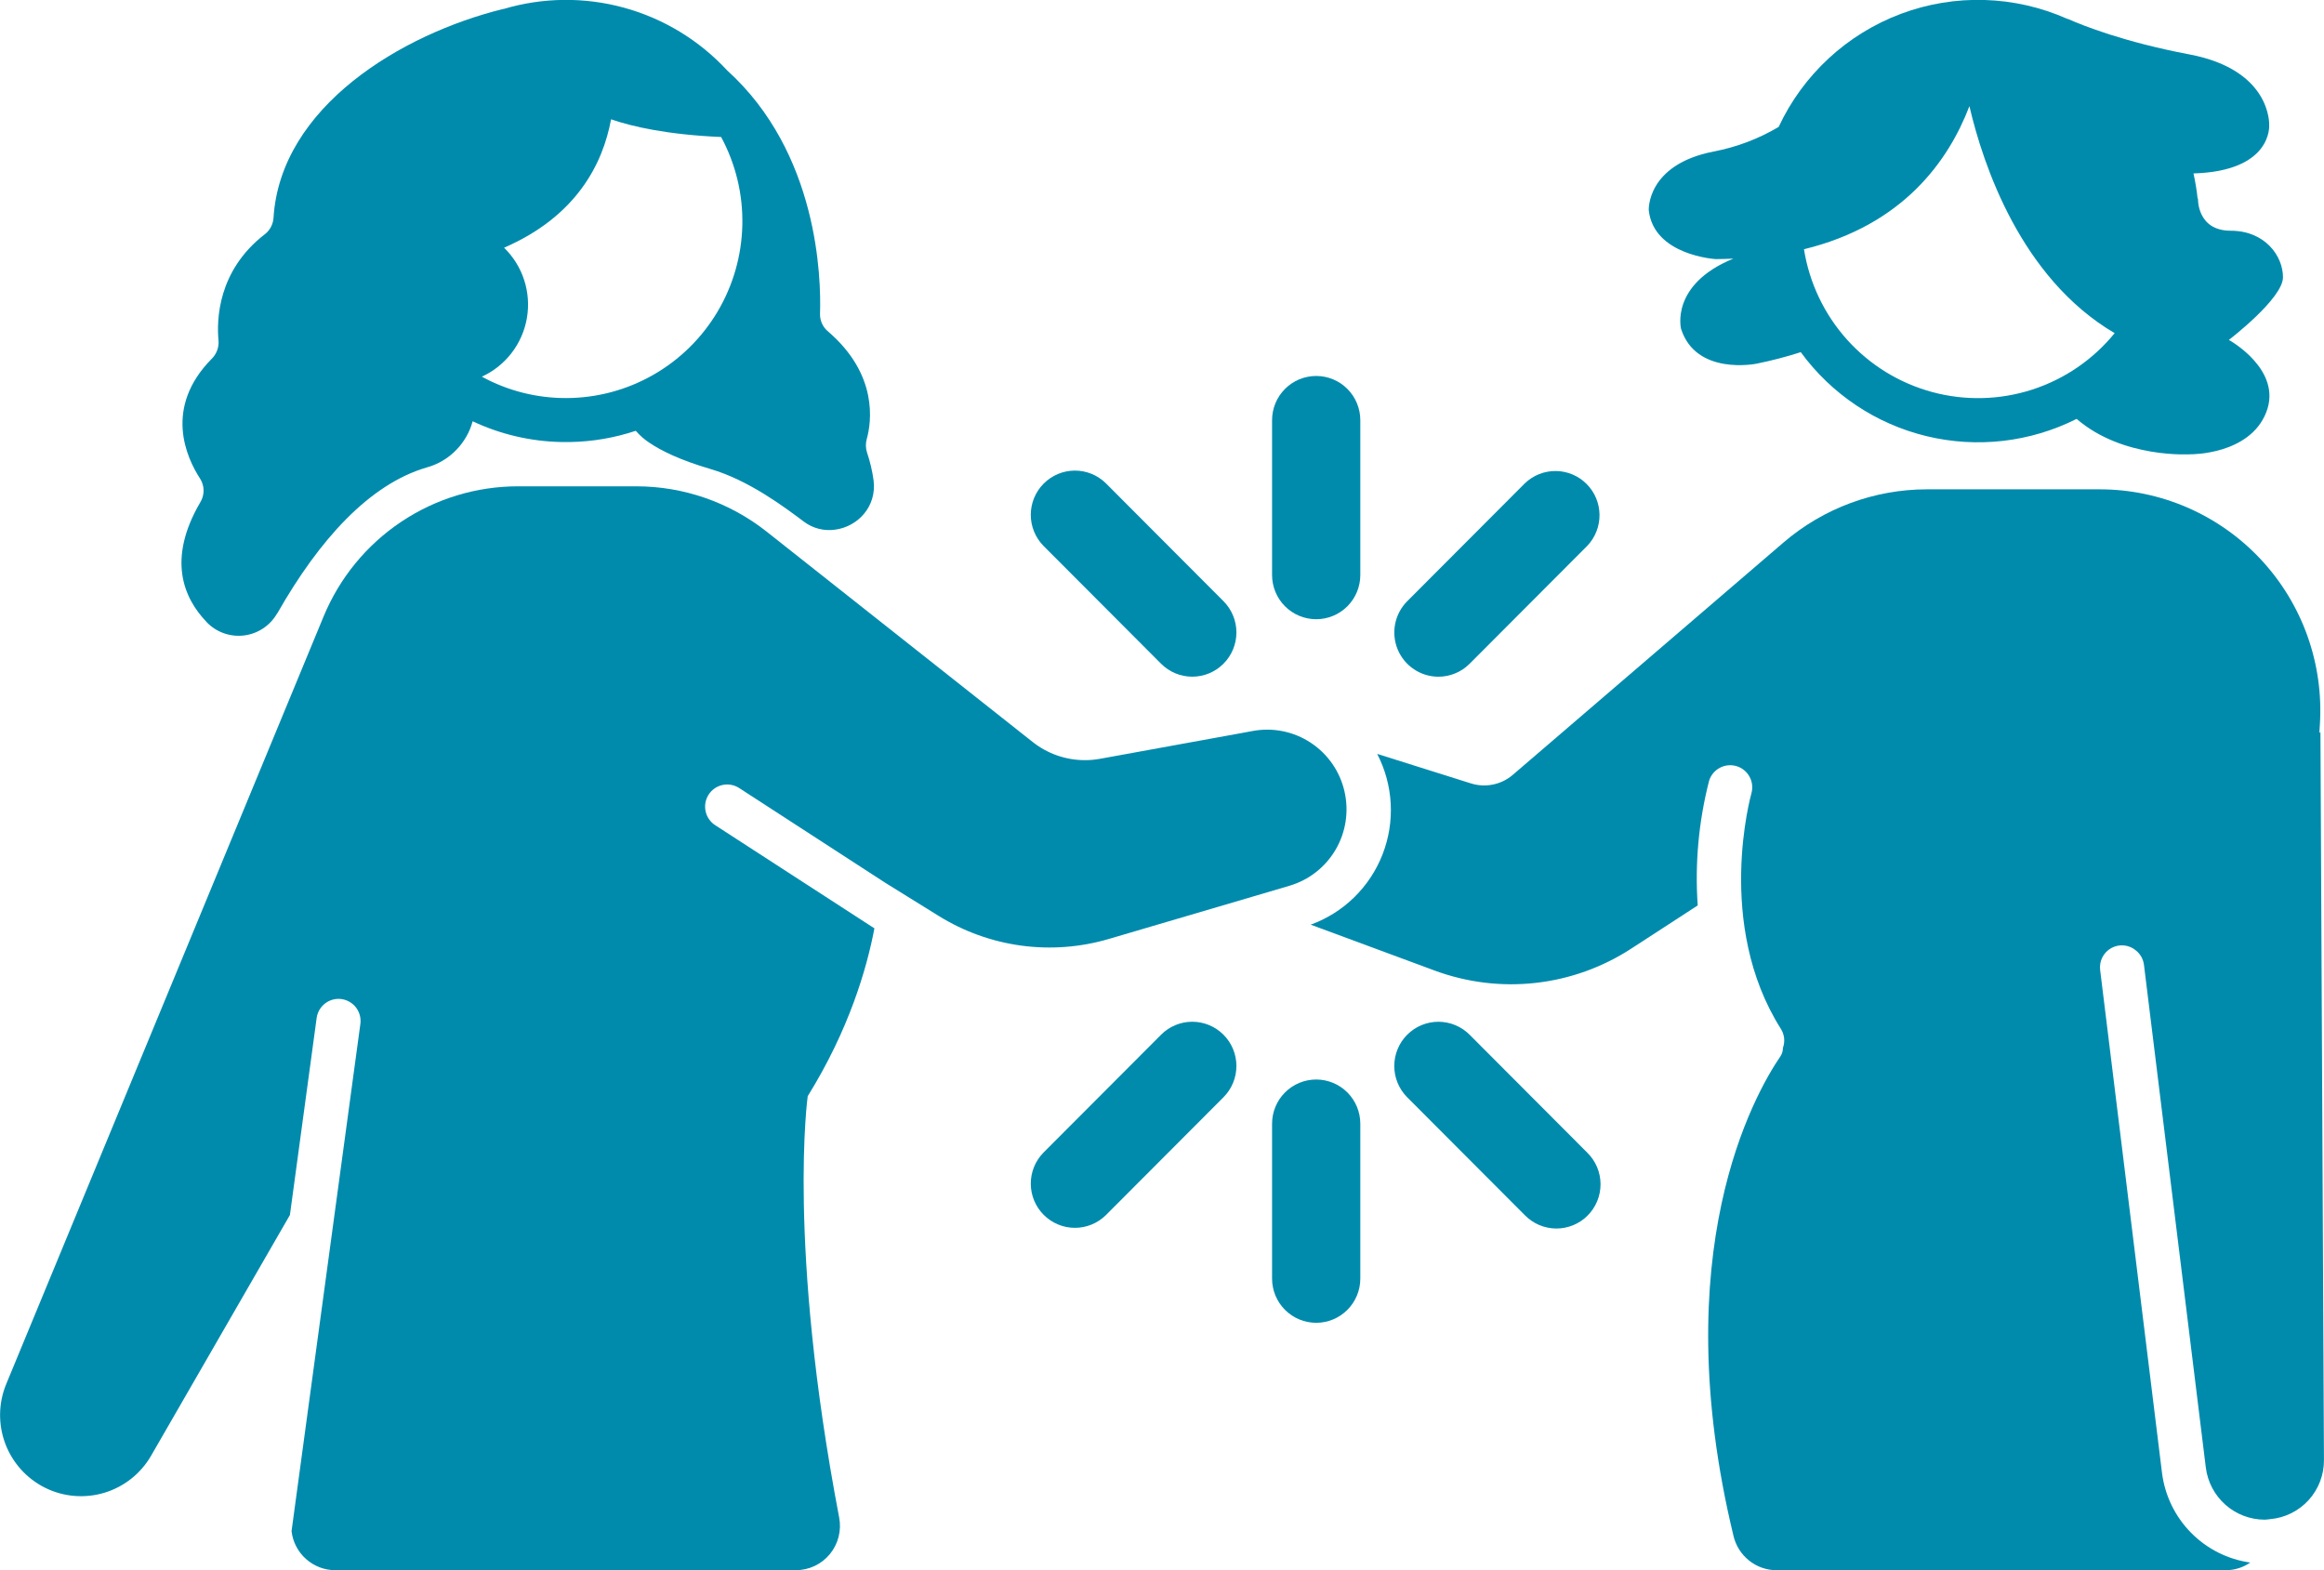 <svg width="111" height="75" viewBox="0 0 111 75" fill="none" xmlns="http://www.w3.org/2000/svg">
<g clip-path="url(#clip0_917_5018)">
<path d="M64.22 37.82C64.006 36.862 63.43 36.024 62.612 35.482C61.795 34.94 60.8 34.737 59.836 34.915L59.231 35.027L52.536 36.245C52.299 36.288 52.059 36.31 51.818 36.309C50.914 36.31 50.036 36.005 49.327 35.444L36.616 25.393C34.843 23.992 32.65 23.229 30.391 23.229L24.742 23.229C22.754 23.229 20.81 23.82 19.157 24.927C17.503 26.035 16.215 27.608 15.454 29.45L0.296 66.112C-0.078 67.021 -0.093 68.038 0.252 68.957C0.598 69.877 1.28 70.63 2.159 71.066C3.038 71.501 4.049 71.585 4.988 71.301C5.927 71.017 6.723 70.386 7.215 69.536L13.847 58.035L15.124 48.625C15.162 48.347 15.308 48.096 15.531 47.927C15.753 47.757 16.033 47.683 16.31 47.721C16.587 47.759 16.838 47.906 17.007 48.128C17.176 48.351 17.25 48.633 17.212 48.91L13.925 73.135C13.984 73.649 14.23 74.122 14.615 74.466C15 74.81 15.498 75.001 16.014 75.001L38.015 75.001C38.325 75 38.632 74.93 38.913 74.797C39.194 74.663 39.442 74.469 39.639 74.229C39.836 73.988 39.978 73.707 40.054 73.404C40.13 73.103 40.139 72.787 40.08 72.482C37.585 59.411 38.579 52.359 38.579 52.359C40.553 49.178 41.4 46.263 41.764 44.343L34.187 39.433C34.066 39.36 33.961 39.263 33.878 39.148C33.795 39.034 33.736 38.903 33.704 38.765C33.673 38.627 33.669 38.484 33.693 38.345C33.718 38.206 33.77 38.072 33.847 37.953C33.923 37.835 34.023 37.732 34.14 37.653C34.257 37.574 34.389 37.518 34.528 37.491C34.666 37.464 34.809 37.464 34.947 37.493C35.085 37.522 35.217 37.579 35.333 37.659L42.282 42.166L44.825 43.744C46.027 44.491 47.372 44.976 48.774 45.167C50.176 45.357 51.602 45.249 52.959 44.85L59.876 42.814L61.587 42.309C62.513 42.037 63.301 41.422 63.79 40.588C64.279 39.754 64.433 38.765 64.22 37.822L64.22 37.82Z" fill="#008BAD"/>
<path d="M9.881 29.728C10.109 29.962 10.388 30.141 10.696 30.249C11.004 30.357 11.332 30.393 11.656 30.353C11.98 30.313 12.29 30.199 12.562 30.019C12.835 29.839 13.062 29.598 13.227 29.316C13.237 29.299 13.25 29.288 13.26 29.271C15.246 25.785 17.645 23.118 20.402 22.322C20.936 22.173 21.42 21.882 21.804 21.48C22.166 21.105 22.43 20.644 22.57 20.141L22.57 20.12C23.902 20.748 25.352 21.086 26.823 21.114L27.243 21.114C28.305 21.094 29.358 20.913 30.366 20.577C30.552 20.793 30.767 20.983 31.005 21.14C31.567 21.524 32.466 21.971 33.938 22.404C35.754 22.937 37.435 24.196 38.394 24.916C38.607 25.077 38.85 25.193 39.109 25.259C39.368 25.324 39.638 25.337 39.902 25.297C40.969 25.15 41.885 24.196 41.724 22.944C41.663 22.493 41.558 22.048 41.412 21.617C41.344 21.41 41.339 21.187 41.397 20.977C41.622 20.17 41.959 17.903 39.552 15.834C39.43 15.734 39.332 15.607 39.265 15.464C39.198 15.32 39.164 15.164 39.166 15.005C39.225 13.26 39.078 7.296 34.728 3.36C33.397 1.922 31.692 0.886 29.805 0.368C27.918 -0.15 25.924 -0.128 24.049 0.43L24.049 0.424C19.177 1.62 13.391 5.104 13.064 10.407C13.053 10.561 13.01 10.711 12.938 10.847C12.865 10.983 12.764 11.102 12.641 11.195C10.393 12.934 10.342 15.288 10.438 16.286C10.448 16.446 10.423 16.606 10.365 16.755C10.306 16.904 10.216 17.039 10.101 17.149C7.82 19.471 8.892 21.841 9.558 22.864C9.665 23.032 9.722 23.227 9.724 23.426C9.725 23.625 9.671 23.821 9.567 23.991C7.982 26.701 8.752 28.558 9.88 29.724L9.881 29.728ZM27.033 19.014C25.629 19.016 24.247 18.665 23.014 17.992C23.573 17.736 24.061 17.347 24.436 16.859C24.811 16.372 25.061 15.799 25.166 15.193C25.27 14.586 25.226 13.963 25.036 13.377C24.846 12.791 24.516 12.261 24.076 11.832C27.547 10.325 28.797 7.81 29.186 5.699C30.198 6.048 31.875 6.433 34.443 6.544C35.138 7.832 35.487 9.278 35.456 10.741C35.425 12.204 35.016 13.635 34.268 14.892C33.52 16.149 32.459 17.19 31.189 17.912C29.92 18.635 28.484 19.015 27.024 19.014L27.033 19.014Z" fill="#008BAD"/>
<path d="M81.954 12.376C82.241 12.376 82.516 12.364 82.791 12.352C79.756 13.592 80.291 15.705 80.291 15.705C81.008 17.958 83.888 17.373 83.888 17.373C84.605 17.229 85.313 17.045 86.009 16.821C87.475 18.828 89.603 20.25 92.015 20.833C94.427 21.417 96.968 21.124 99.185 20.008C101.398 21.923 104.645 21.698 104.645 21.698C104.645 21.698 107.446 21.729 108.242 19.692C109.038 17.655 106.456 16.236 106.456 16.236C106.456 16.236 109.041 14.261 109.041 13.243C109.041 12.224 108.179 11.021 106.548 11.021C104.917 11.021 104.981 9.478 104.981 9.478L104.964 9.488C104.921 9.083 104.855 8.681 104.766 8.284C108.567 8.171 108.381 5.967 108.381 5.967C108.381 5.967 108.511 3.343 104.568 2.598C101.445 2.008 99.466 1.213 98.778 0.908C98.758 0.899 98.754 0.908 98.738 0.9C96.223 -0.218 93.371 -0.305 90.794 0.66C88.217 1.625 86.12 3.565 84.953 6.062C83.996 6.63 82.949 7.027 81.857 7.236C78.631 7.861 78.749 10.042 78.749 10.042C78.988 12.207 81.95 12.376 81.95 12.376L81.954 12.376ZM86.165 11.904C90.887 10.753 93.063 7.692 94.064 5.07C94.717 7.879 96.524 13.283 101.001 15.913C99.974 17.175 98.604 18.111 97.058 18.611C95.512 19.11 93.854 19.15 92.286 18.726C90.717 18.302 89.305 17.433 88.218 16.222C87.132 15.012 86.418 13.512 86.162 11.904L86.165 11.904Z" fill="#008BAD"/>
<path d="M110.83 34.956L110.778 35.018L110.803 34.611C110.895 33.17 110.691 31.726 110.205 30.366C109.718 29.007 108.958 27.763 107.972 26.709C106.987 25.656 105.796 24.817 104.474 24.243C103.152 23.669 101.726 23.373 100.286 23.373L92.042 23.373C89.528 23.372 87.096 24.273 85.185 25.912L72.257 37.009C71.985 37.242 71.659 37.403 71.308 37.474C70.958 37.546 70.595 37.527 70.254 37.419L65.778 36.01C66.159 36.746 66.379 37.555 66.424 38.383C66.468 39.21 66.335 40.038 66.034 40.81C65.733 41.583 65.271 42.282 64.679 42.861C64.087 43.44 63.378 43.885 62.601 44.167L68.526 46.36C70.064 46.929 71.713 47.131 73.342 46.949C74.971 46.767 76.536 46.206 77.911 45.312L81.087 43.248C80.948 41.245 81.132 39.233 81.632 37.289C81.715 37.025 81.898 36.805 82.141 36.675C82.385 36.545 82.669 36.516 82.933 36.593C83.198 36.671 83.422 36.849 83.557 37.09C83.692 37.331 83.727 37.616 83.655 37.883C83.637 37.944 81.891 44.148 85.063 49.15C85.146 49.283 85.197 49.434 85.214 49.59C85.23 49.746 85.211 49.904 85.157 50.051C85.159 50.197 85.116 50.339 85.035 50.459C83.79 52.285 79.526 59.802 82.794 73.356C82.902 73.822 83.164 74.239 83.537 74.538C83.911 74.837 84.374 75.001 84.851 75.003L106.297 75.003C106.719 75.003 107.13 74.875 107.478 74.636C106.404 74.485 105.409 73.984 104.647 73.21C103.886 72.436 103.399 71.433 103.263 70.354L100.309 46.34C100.281 46.129 100.318 45.915 100.414 45.726C100.511 45.536 100.662 45.381 100.849 45.28C101.035 45.179 101.248 45.137 101.459 45.16C101.67 45.183 101.869 45.27 102.029 45.409C102.235 45.578 102.368 45.82 102.401 46.085L105.355 70.095C105.44 70.782 105.773 71.415 106.29 71.874C106.808 72.333 107.475 72.587 108.166 72.588C108.254 72.588 108.341 72.57 108.429 72.562C109.133 72.501 109.79 72.176 110.266 71.652C110.742 71.128 111.004 70.443 110.998 69.734L110.83 34.956Z" fill="#008BAD"/>
<path d="M62.865 29.577C63.424 29.577 63.96 29.355 64.355 28.959C64.75 28.562 64.972 28.025 64.972 27.465L64.972 20.071C64.972 19.511 64.75 18.973 64.355 18.577C63.96 18.181 63.424 17.958 62.865 17.958C62.306 17.958 61.769 18.181 61.374 18.577C60.979 18.973 60.757 19.511 60.757 20.071L60.757 27.465C60.757 28.025 60.979 28.562 61.374 28.959C61.769 29.355 62.306 29.577 62.865 29.577Z" fill="#008BAD"/>
<path d="M62.865 51.563C62.306 51.563 61.769 51.786 61.374 52.182C60.979 52.578 60.757 53.116 60.757 53.676L60.757 61.071C60.757 61.631 60.979 62.169 61.374 62.565C61.769 62.961 62.306 63.184 62.865 63.184C63.424 63.184 63.96 62.961 64.355 62.565C64.75 62.169 64.972 61.631 64.972 61.071L64.972 53.676C64.972 53.116 64.75 52.578 64.355 52.182C63.96 51.786 63.424 51.563 62.865 51.563Z" fill="#008BAD"/>
<path d="M68.702 32.323C68.978 32.324 69.253 32.269 69.508 32.163C69.764 32.057 69.997 31.901 70.192 31.705L75.813 26.071C76.194 25.672 76.403 25.139 76.397 24.587C76.391 24.035 76.17 23.507 75.78 23.117C75.391 22.726 74.864 22.504 74.313 22.498C73.762 22.492 73.231 22.702 72.833 23.084L67.212 28.718C66.918 29.013 66.717 29.39 66.636 29.799C66.555 30.209 66.597 30.634 66.756 31.019C66.916 31.405 67.186 31.735 67.532 31.967C67.879 32.199 68.286 32.323 68.703 32.323L68.702 32.323Z" fill="#008BAD"/>
<path d="M55.455 31.703C55.851 32.1 56.387 32.322 56.946 32.322C57.505 32.322 58.041 32.1 58.436 31.703C58.832 31.307 59.054 30.77 59.054 30.209C59.054 29.649 58.832 29.111 58.436 28.715L52.816 23.081C52.419 22.692 51.885 22.475 51.33 22.478C50.775 22.481 50.244 22.703 49.851 23.097C49.458 23.49 49.236 24.023 49.233 24.579C49.23 25.136 49.446 25.671 49.835 26.069L55.455 31.703Z" fill="#008BAD"/>
<path d="M55.455 49.424L49.835 55.058C49.446 55.455 49.23 55.991 49.233 56.547C49.236 57.103 49.458 57.636 49.851 58.029C50.244 58.423 50.775 58.645 51.33 58.648C51.885 58.651 52.419 58.434 52.816 58.045L58.436 52.411C58.832 52.015 59.054 51.477 59.054 50.917C59.054 50.356 58.832 49.819 58.436 49.423C58.041 49.027 57.505 48.804 56.946 48.804C56.387 48.804 55.851 49.027 55.455 49.423L55.455 49.424Z" fill="#008BAD"/>
<path d="M70.192 49.424C69.797 49.028 69.261 48.805 68.702 48.805C68.143 48.805 67.606 49.028 67.211 49.424C66.816 49.82 66.594 50.358 66.594 50.918C66.594 51.478 66.816 52.016 67.211 52.412L72.832 58.046C73.027 58.245 73.259 58.404 73.516 58.513C73.772 58.622 74.048 58.679 74.327 58.681C74.605 58.682 74.882 58.628 75.139 58.522C75.397 58.416 75.631 58.26 75.828 58.062C76.025 57.865 76.181 57.63 76.287 57.372C76.394 57.113 76.447 56.837 76.446 56.557C76.445 56.278 76.388 56.002 76.279 55.744C76.171 55.487 76.012 55.254 75.813 55.059L70.192 49.424Z" fill="#008BAD"/>
</g>
<defs>
<clipPath id="clip0_917_5018">
<rect width="111" height="75" fill="white"/>
</clipPath>
</defs>
</svg>
